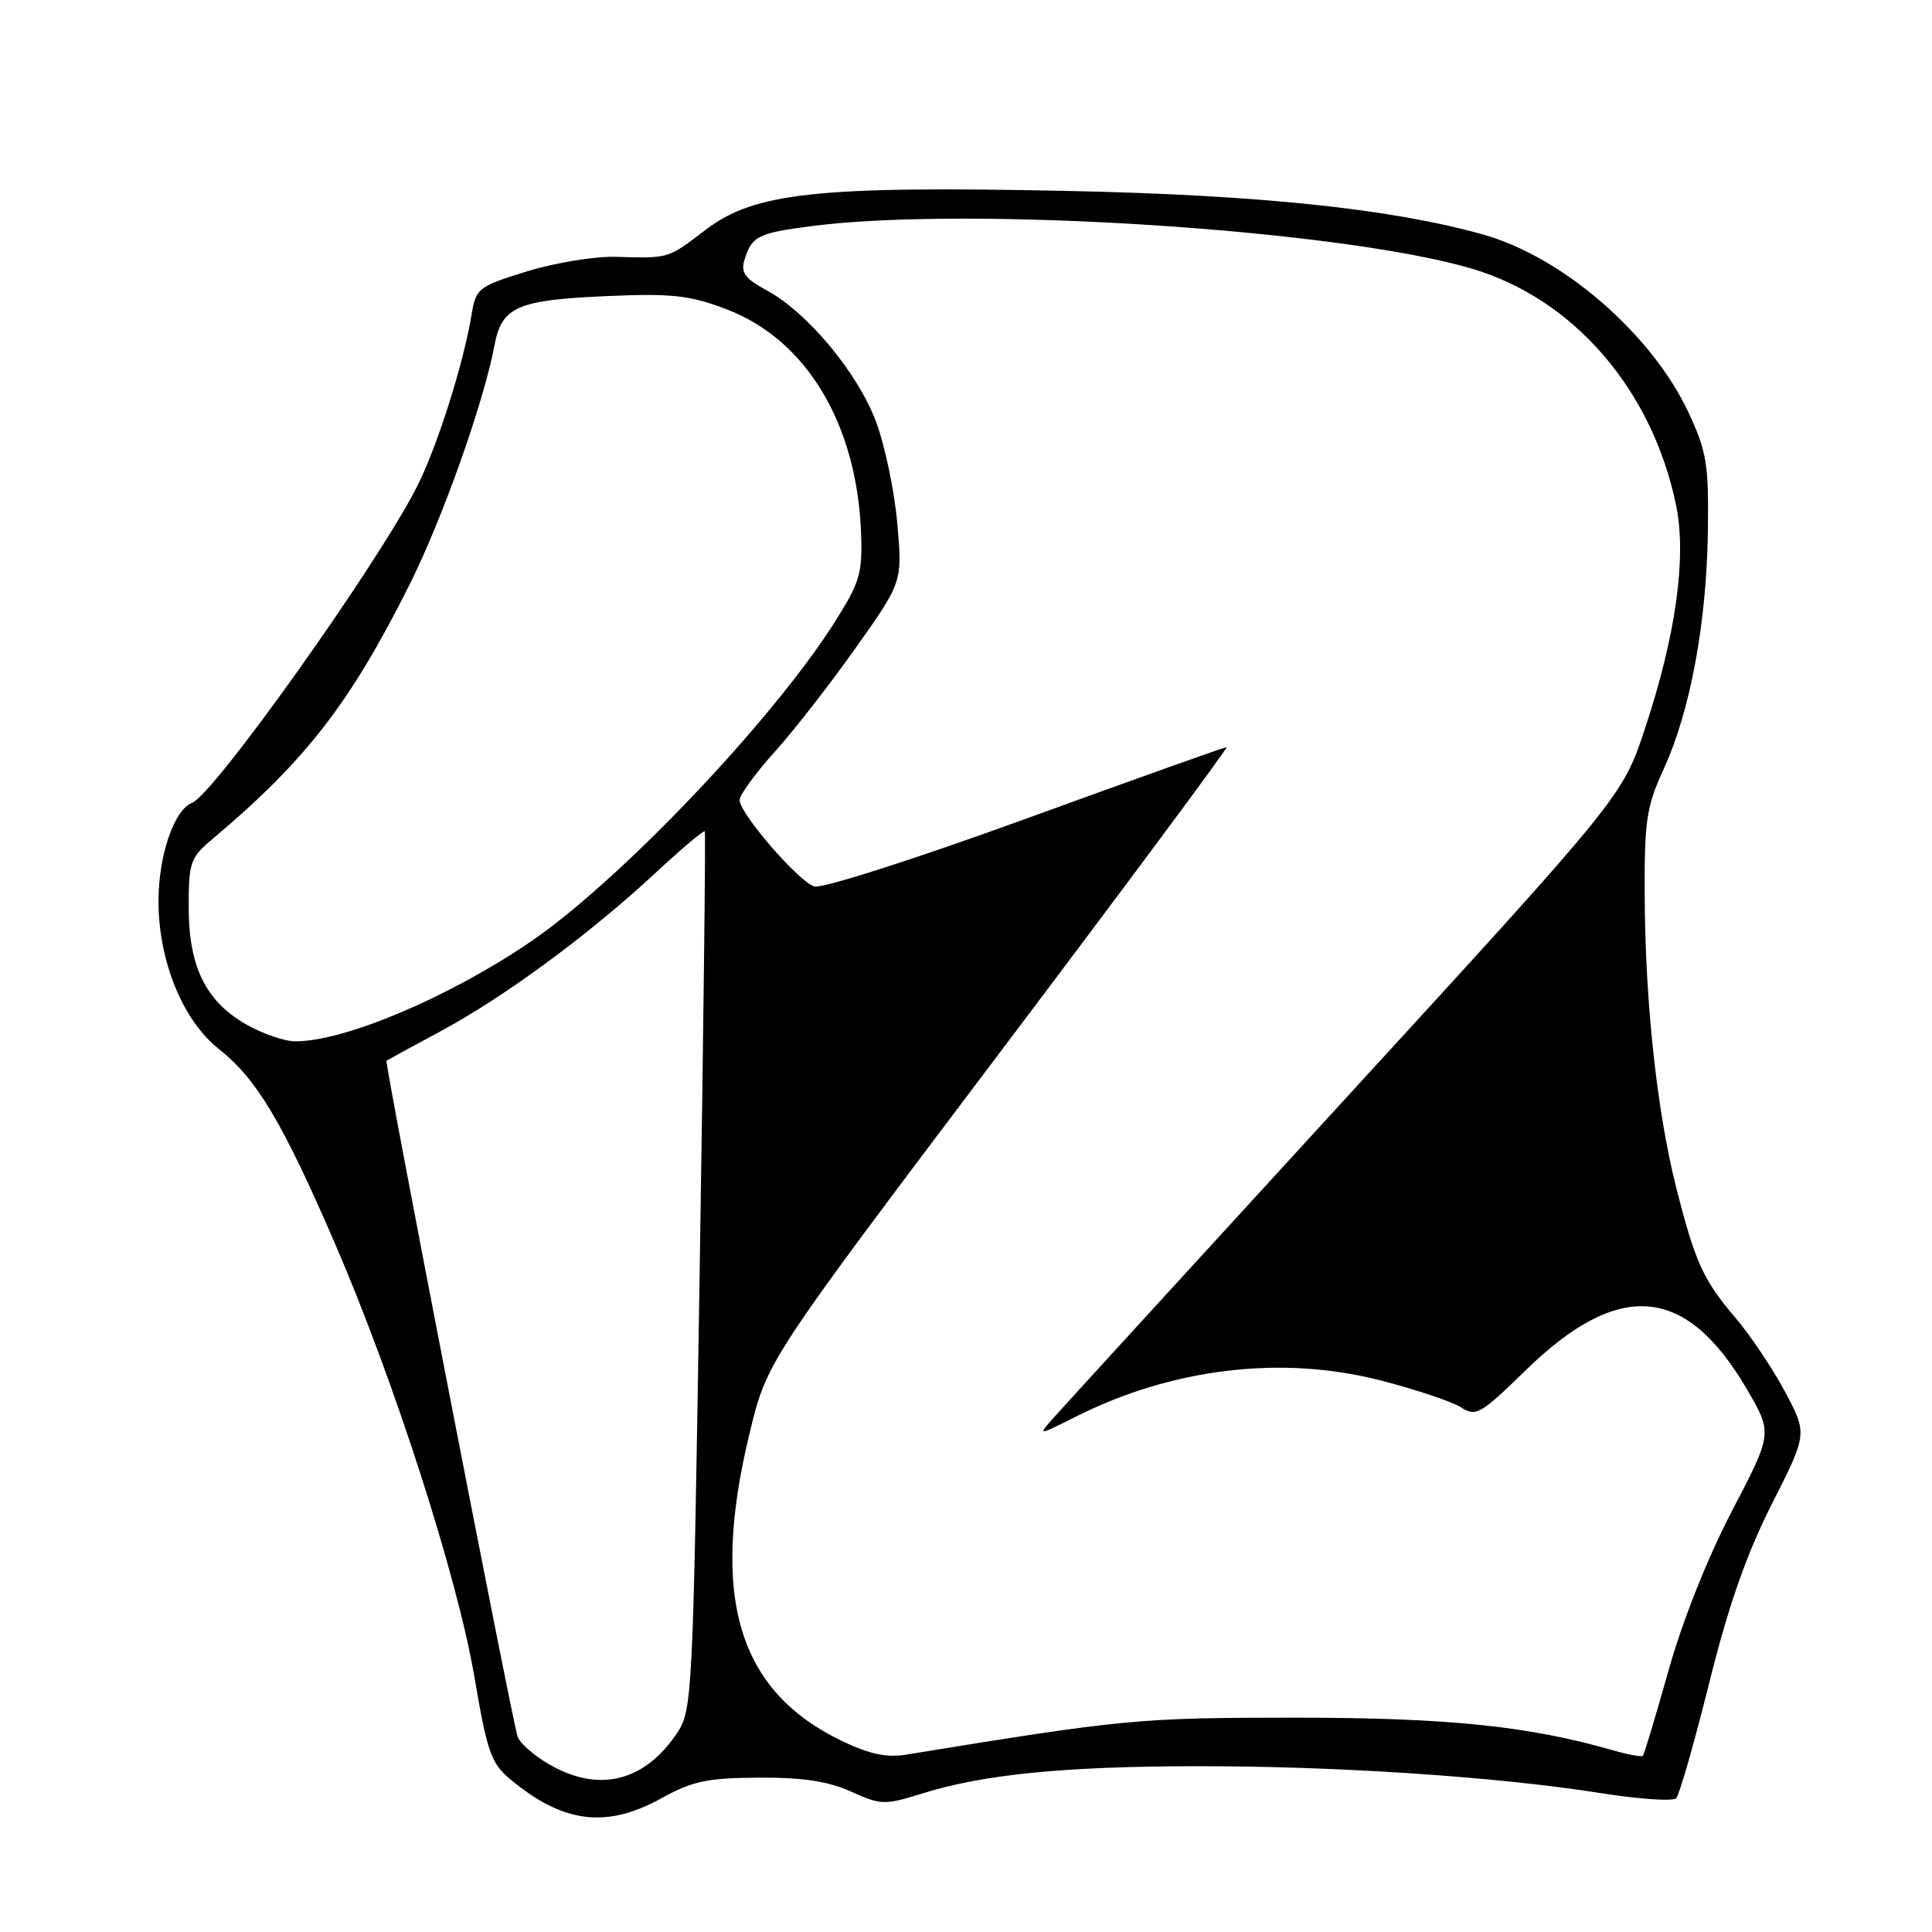<?xml version="1.0" encoding="UTF-8" standalone="no"?>
<!DOCTYPE svg PUBLIC "-//W3C//DTD SVG 1.1//EN" "http://www.w3.org/Graphics/SVG/1.1/DTD/svg11.dtd" >
<svg xmlns="http://www.w3.org/2000/svg" xmlns:xlink="http://www.w3.org/1999/xlink" version="1.1" viewBox="0 0 256 256">
 <g >
 <path fill="currentColor"
d=" M 87.60 238.30 C 91.75 236.00 93.73 235.58 100.53 235.55 C 106.33 235.51 109.71 236.02 112.76 237.39 C 116.75 239.19 117.22 239.20 122.23 237.64 C 130.28 235.12 140.92 234.06 158.50 234.03 C 176.93 234.00 198.35 235.42 211.92 237.57 C 217.10 238.39 221.68 238.71 222.10 238.28 C 222.52 237.85 224.48 231.01 226.46 223.08 C 229.03 212.74 231.39 206.00 234.77 199.31 C 239.50 189.98 239.50 189.98 236.50 184.37 C 234.85 181.29 231.91 176.91 229.97 174.63 C 225.69 169.62 224.61 167.25 222.08 157.25 C 219.55 147.23 217.99 132.75 217.93 118.69 C 217.88 108.71 218.16 106.89 220.47 101.84 C 223.96 94.23 226.12 82.61 226.30 70.50 C 226.43 61.59 226.16 59.87 223.78 54.75 C 218.93 44.31 207.10 34.04 196.50 31.07 C 184.34 27.66 166.84 25.83 141.50 25.30 C 108.28 24.61 99.98 25.51 93.49 30.46 C 88.43 34.32 88.72 34.23 81.50 34.03 C 78.75 33.96 73.48 34.83 69.79 35.97 C 63.32 37.98 63.06 38.19 62.47 41.78 C 61.41 48.21 57.91 59.25 55.26 64.47 C 50.05 74.76 28.35 105.27 25.45 106.38 C 23.07 107.29 21.00 113.36 21.00 119.43 C 21.00 127.33 24.22 135.22 28.99 138.99 C 34.02 142.98 37.36 148.56 44.32 164.62 C 52.20 182.83 60.61 208.94 62.87 222.24 C 64.55 232.16 65.08 233.66 67.63 235.78 C 74.62 241.59 80.33 242.31 87.60 238.30 Z  M 72.76 233.78 C 70.70 232.59 68.81 230.91 68.57 230.06 C 67.59 226.63 50.93 140.74 51.21 140.55 C 51.37 140.44 54.65 138.65 58.50 136.58 C 66.89 132.06 78.17 123.74 86.82 115.70 C 90.30 112.46 93.26 109.97 93.39 110.16 C 93.52 110.35 93.21 136.60 92.71 168.50 C 91.82 225.02 91.75 226.58 89.70 229.66 C 85.39 236.10 79.31 237.59 72.76 233.78 Z  M 111.50 230.66 C 97.77 224.03 94.07 211.63 99.32 189.92 C 101.64 180.34 101.64 180.34 132.33 139.67 C 149.21 117.30 162.80 99.00 162.53 99.00 C 162.26 99.00 150.25 103.28 135.85 108.52 C 121.18 113.85 108.89 117.78 107.89 117.46 C 105.79 116.80 98.00 107.77 98.00 106.01 C 98.00 105.34 100.08 102.48 102.63 99.65 C 105.18 96.82 110.04 90.58 113.42 85.80 C 119.58 77.10 119.58 77.10 118.89 69.30 C 118.51 65.01 117.23 58.93 116.05 55.80 C 113.61 49.35 106.95 41.36 101.60 38.48 C 98.78 36.96 98.14 36.12 98.62 34.52 C 99.59 31.29 100.38 30.88 107.63 29.95 C 128.54 27.26 177.64 30.44 195.07 35.61 C 208.53 39.61 218.91 51.63 222.08 66.89 C 223.51 73.79 222.08 84.13 217.98 96.50 C 215.00 105.50 215.00 105.50 178.25 145.60 C 158.04 167.66 140.60 186.73 139.50 187.98 C 137.51 190.24 137.53 190.24 142.50 187.74 C 155.36 181.26 169.87 179.54 183.01 182.93 C 187.68 184.14 192.45 185.74 193.61 186.49 C 195.56 187.76 196.19 187.40 202.16 181.57 C 214.51 169.53 223.37 170.26 231.43 184.01 C 234.88 189.90 234.88 189.90 229.50 200.20 C 226.25 206.43 222.92 214.81 221.07 221.41 C 219.38 227.42 217.86 232.47 217.69 232.65 C 217.51 232.82 215.82 232.52 213.93 231.98 C 202.58 228.70 191.86 227.60 171.50 227.60 C 150.79 227.61 149.05 227.78 120.00 232.51 C 117.47 232.92 115.12 232.41 111.50 230.66 Z  M 32.60 135.73 C 27.25 132.67 25.00 128.06 25.00 120.18 C 25.00 114.27 25.22 113.63 28.17 111.16 C 40.48 100.81 46.42 93.15 54.25 77.50 C 58.64 68.72 64.11 53.31 65.53 45.72 C 66.48 40.64 68.56 39.74 80.50 39.23 C 89.00 38.86 91.36 39.12 96.22 40.96 C 106.84 44.97 113.58 56.18 114.10 70.73 C 114.29 76.00 113.92 77.22 110.53 82.55 C 102.18 95.67 81.94 116.90 70.15 124.89 C 59.36 132.21 45.56 138.03 39.07 137.98 C 37.66 137.97 34.75 136.96 32.60 135.73 Z "/>
</g>
</svg>